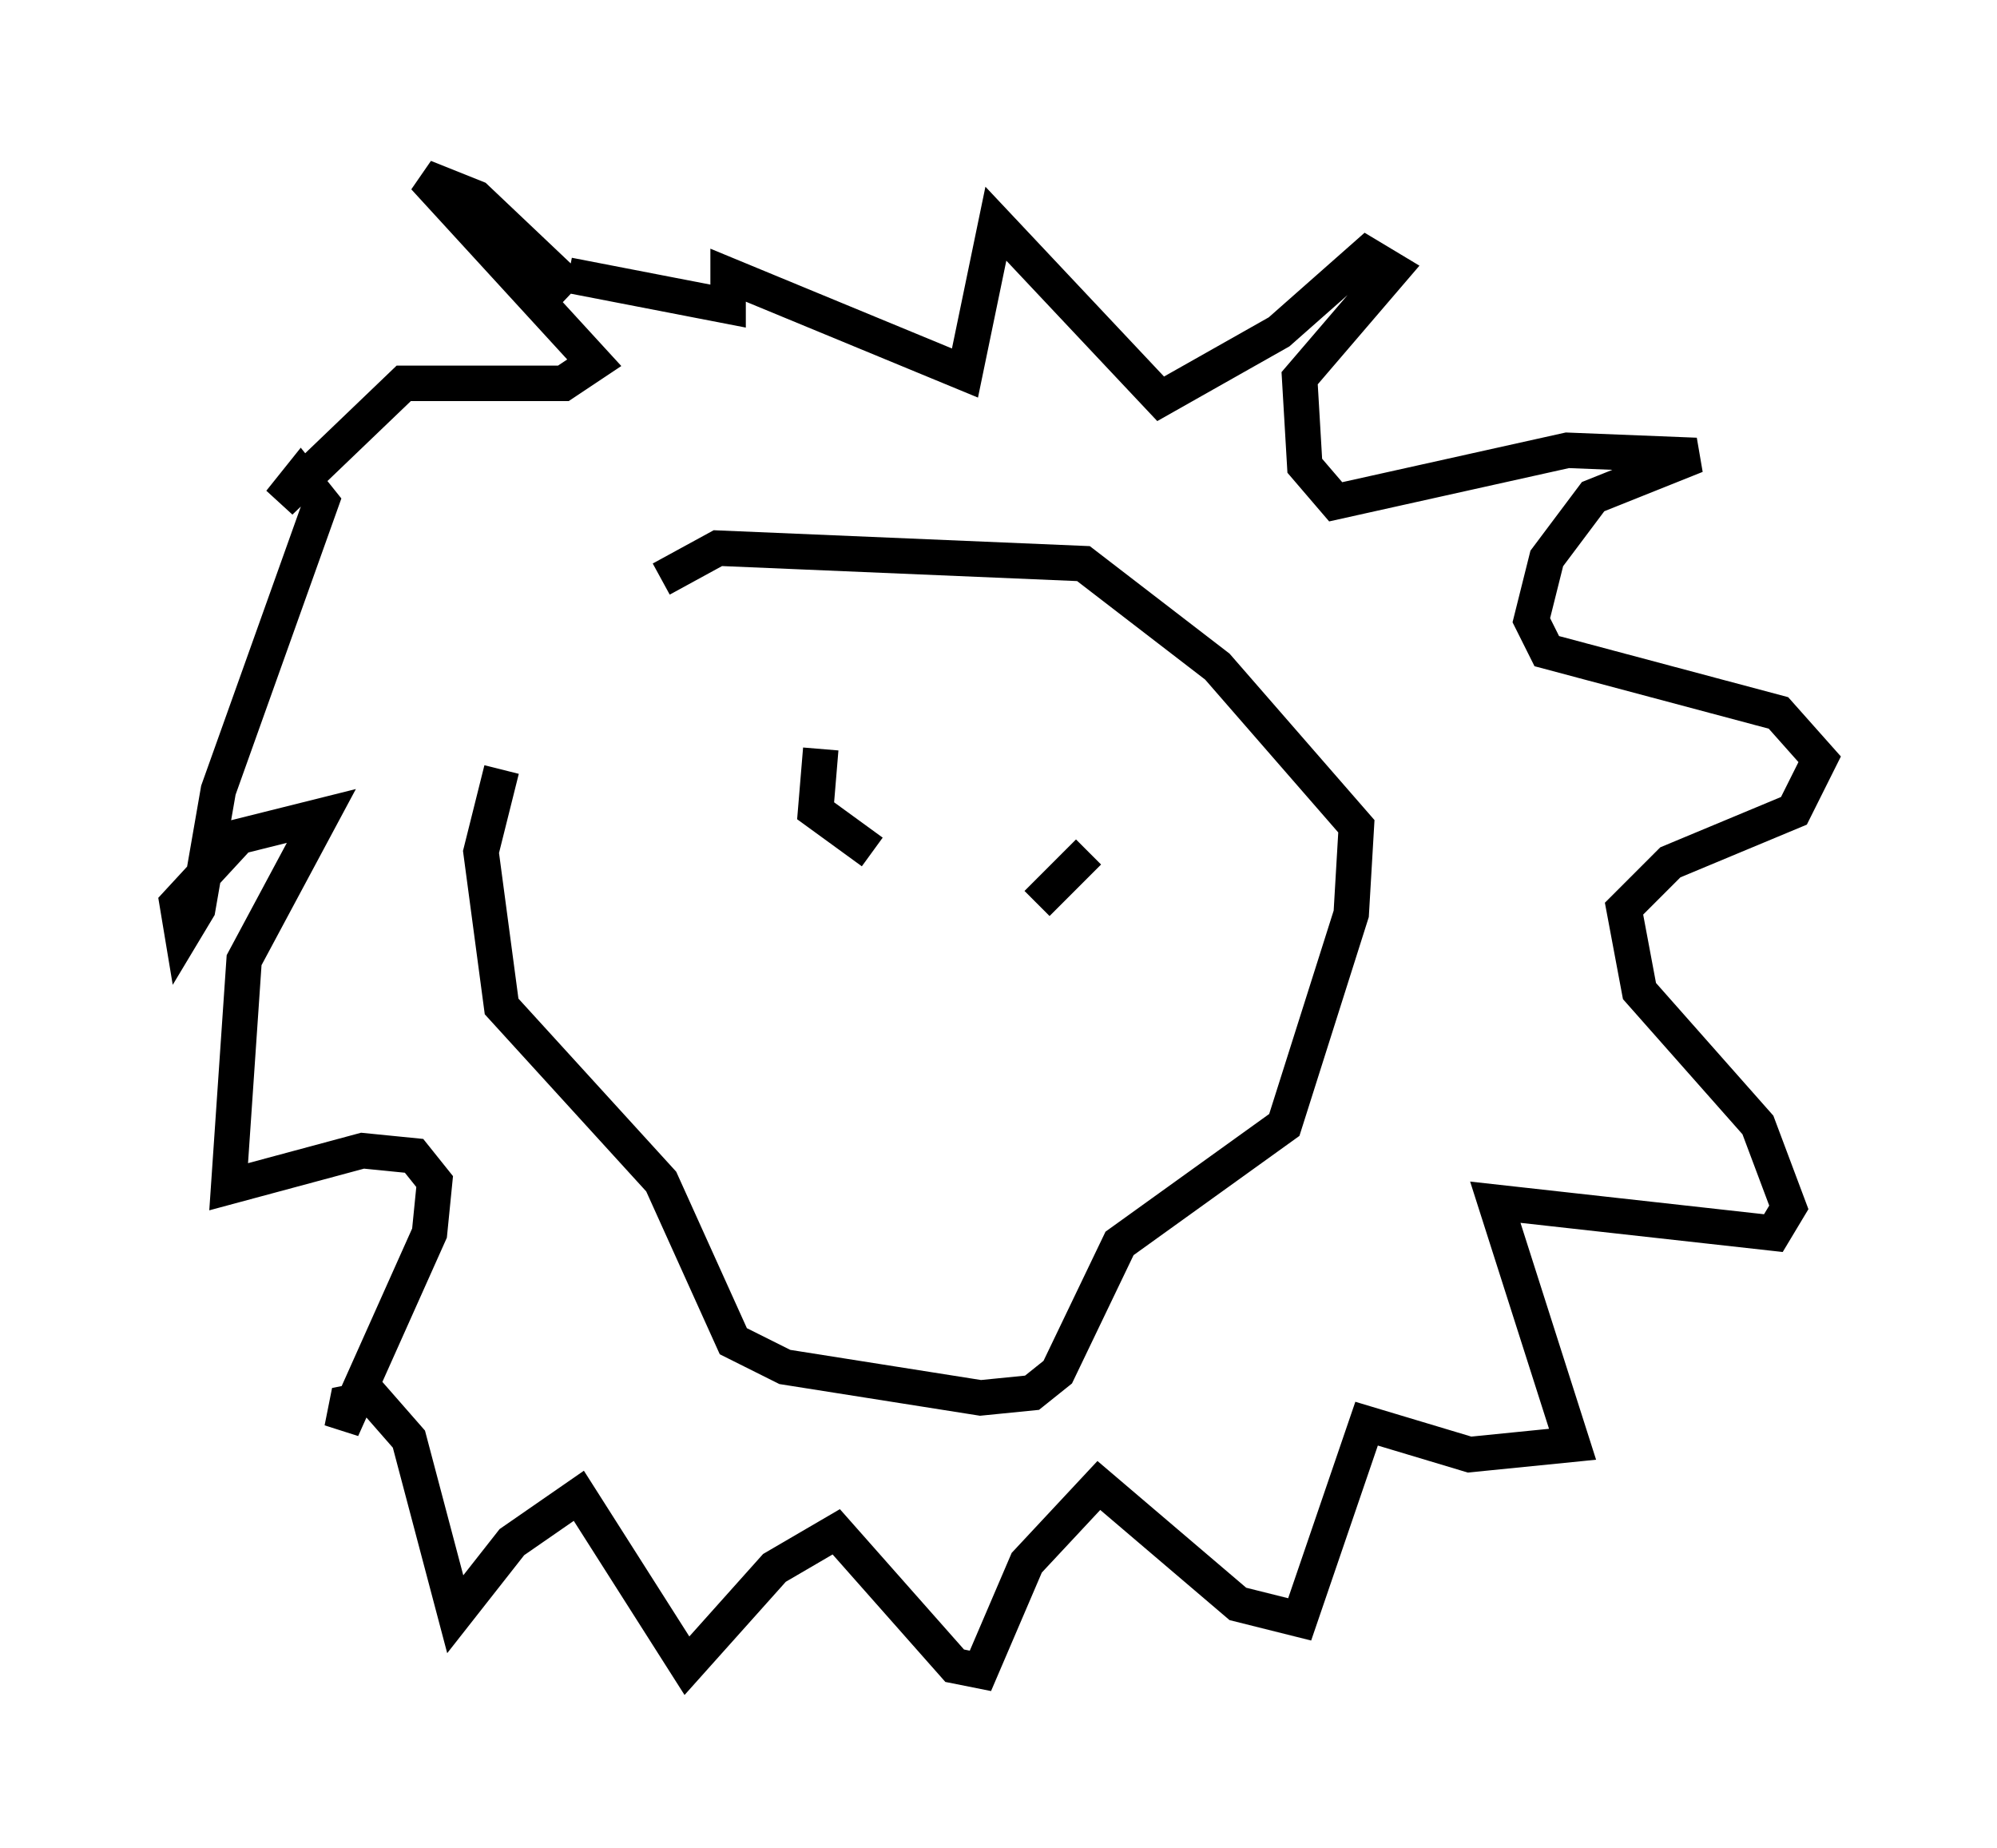 <?xml version="1.0" encoding="utf-8" ?>
<svg baseProfile="full" height="52.123" version="1.1" width="56.335" xmlns="http://www.w3.org/2000/svg" xmlns:ev="http://www.w3.org/2001/xml-events" xmlns:xlink="http://www.w3.org/1999/xlink"><defs /><rect fill="white" height="52.123" width="56.335" x="0" y="0" /><path d="M20.251, 15.313 m-6.101, 6.391 l-0.581, 2.324 0.581, 4.358 l4.503, 4.939 2.034, 4.503 l1.453, 0.726 5.52, 0.872 l1.453, -0.145 0.726, -0.581 l1.743, -3.631 4.648, -3.341 l1.888, -5.955 0.145, -2.469 l-3.922, -4.503 -3.777, -2.905 l-10.313, -0.436 -1.598, 0.872 m-2.469, -8.134 l-2.76, -2.615 -1.453, -0.581 l4.793, 5.229 -0.872, 0.581 l-4.503, 0.0 -3.486, 3.341 l0.581, -0.726 0.581, 0.726 l-2.905, 8.134 -0.581, 3.341 l-0.436, 0.726 -0.145, -0.872 l1.743, -1.888 2.324, -0.581 l-2.179, 4.067 -0.436, 6.391 l3.777, -1.017 1.453, 0.145 l0.581, 0.726 -0.145, 1.453 l-2.469, 5.52 0.145, -0.726 l0.726, -0.145 1.017, 1.162 l1.307, 4.939 1.598, -2.034 l1.888, -1.307 3.05, 4.793 l2.469, -2.76 1.743, -1.017 l3.341, 3.777 0.726, 0.145 l1.307, -3.05 2.034, -2.179 l3.922, 3.341 1.743, 0.436 l1.888, -5.52 2.905, 0.872 l2.905, -0.291 -2.179, -6.827 l7.844, 0.872 0.436, -0.726 l-0.872, -2.324 -3.341, -3.777 l-0.436, -2.324 1.307, -1.307 l3.486, -1.453 0.726, -1.453 l-1.162, -1.307 -6.536, -1.743 l-0.436, -0.872 0.436, -1.743 l1.307, -1.743 2.905, -1.162 l-3.631, -0.145 -6.536, 1.453 l-0.872, -1.017 -0.145, -2.469 l2.615, -3.05 -0.726, -0.436 l-2.469, 2.179 -3.341, 1.888 l-4.648, -4.939 -0.872, 4.212 l-6.682, -2.76 0.0, 0.872 l-4.503, -0.872 m7.117, 13.363 l-0.145, 1.743 1.598, 1.162 m6.101, 0.0 l-1.453, 1.453 " fill="none" stroke="black" stroke-width="1" /></svg>